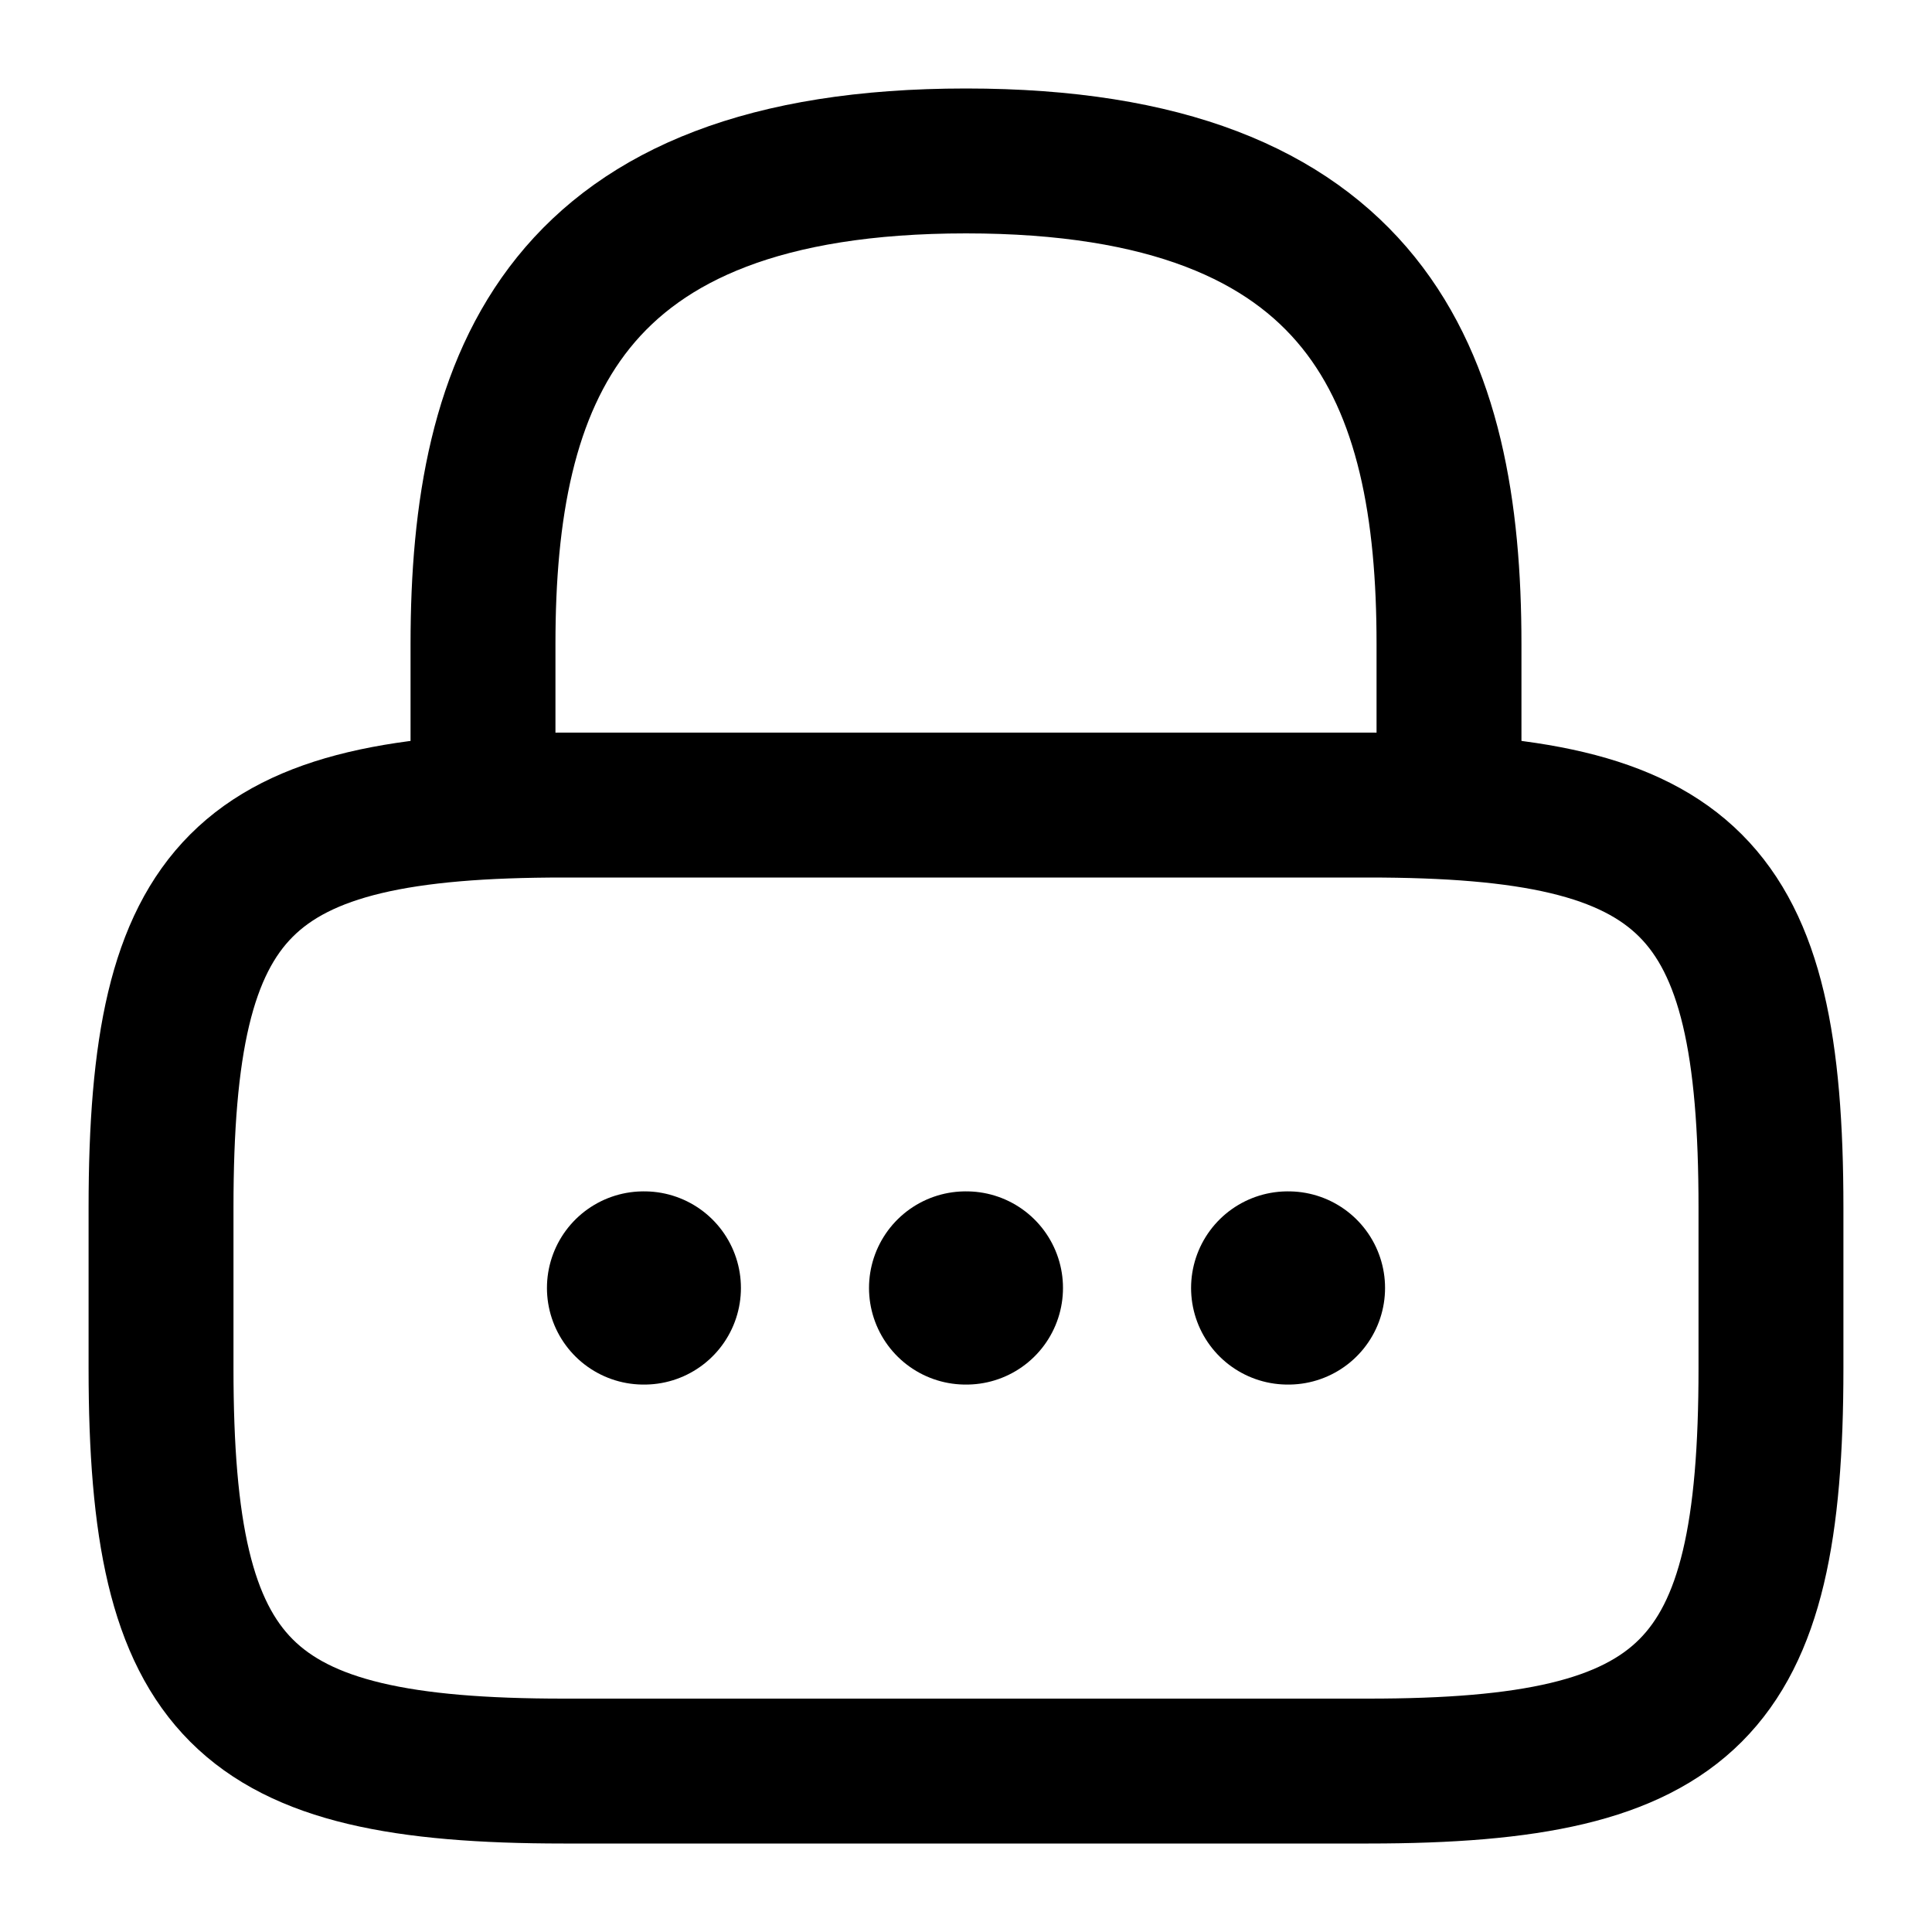 <svg width="20" height="20" viewBox="0 0 20 20" fill="none" xmlns="http://www.w3.org/2000/svg">
<path d="M5 8.333V6.666C5 3.908 5.833 1.666 10 1.666C14.167 1.666 15 3.908 15 6.666V8.333" stroke="currentColor" stroke-width="1.5" stroke-linecap="round" stroke-linejoin="round"/>
<path d="M14.167 18.334H5.833C2.5 18.334 1.667 17.501 1.667 14.167V12.501C1.667 9.167 2.5 8.334 5.833 8.334H14.167C17.5 8.334 18.333 9.167 18.333 12.501V14.167C18.333 17.501 17.5 18.334 14.167 18.334Z" stroke="currentColor" stroke-width="1.5" stroke-linecap="round" stroke-linejoin="round"/>
<path d="M13.33 13.333H13.338" stroke="currentColor" stroke-width="2" stroke-linecap="round" stroke-linejoin="round"/>
<path d="M9.996 13.333H10.004" stroke="currentColor" stroke-width="2" stroke-linecap="round" stroke-linejoin="round"/>
<path d="M6.662 13.333H6.67" stroke="currentColor" stroke-width="2" stroke-linecap="round" stroke-linejoin="round"/>
</svg>
